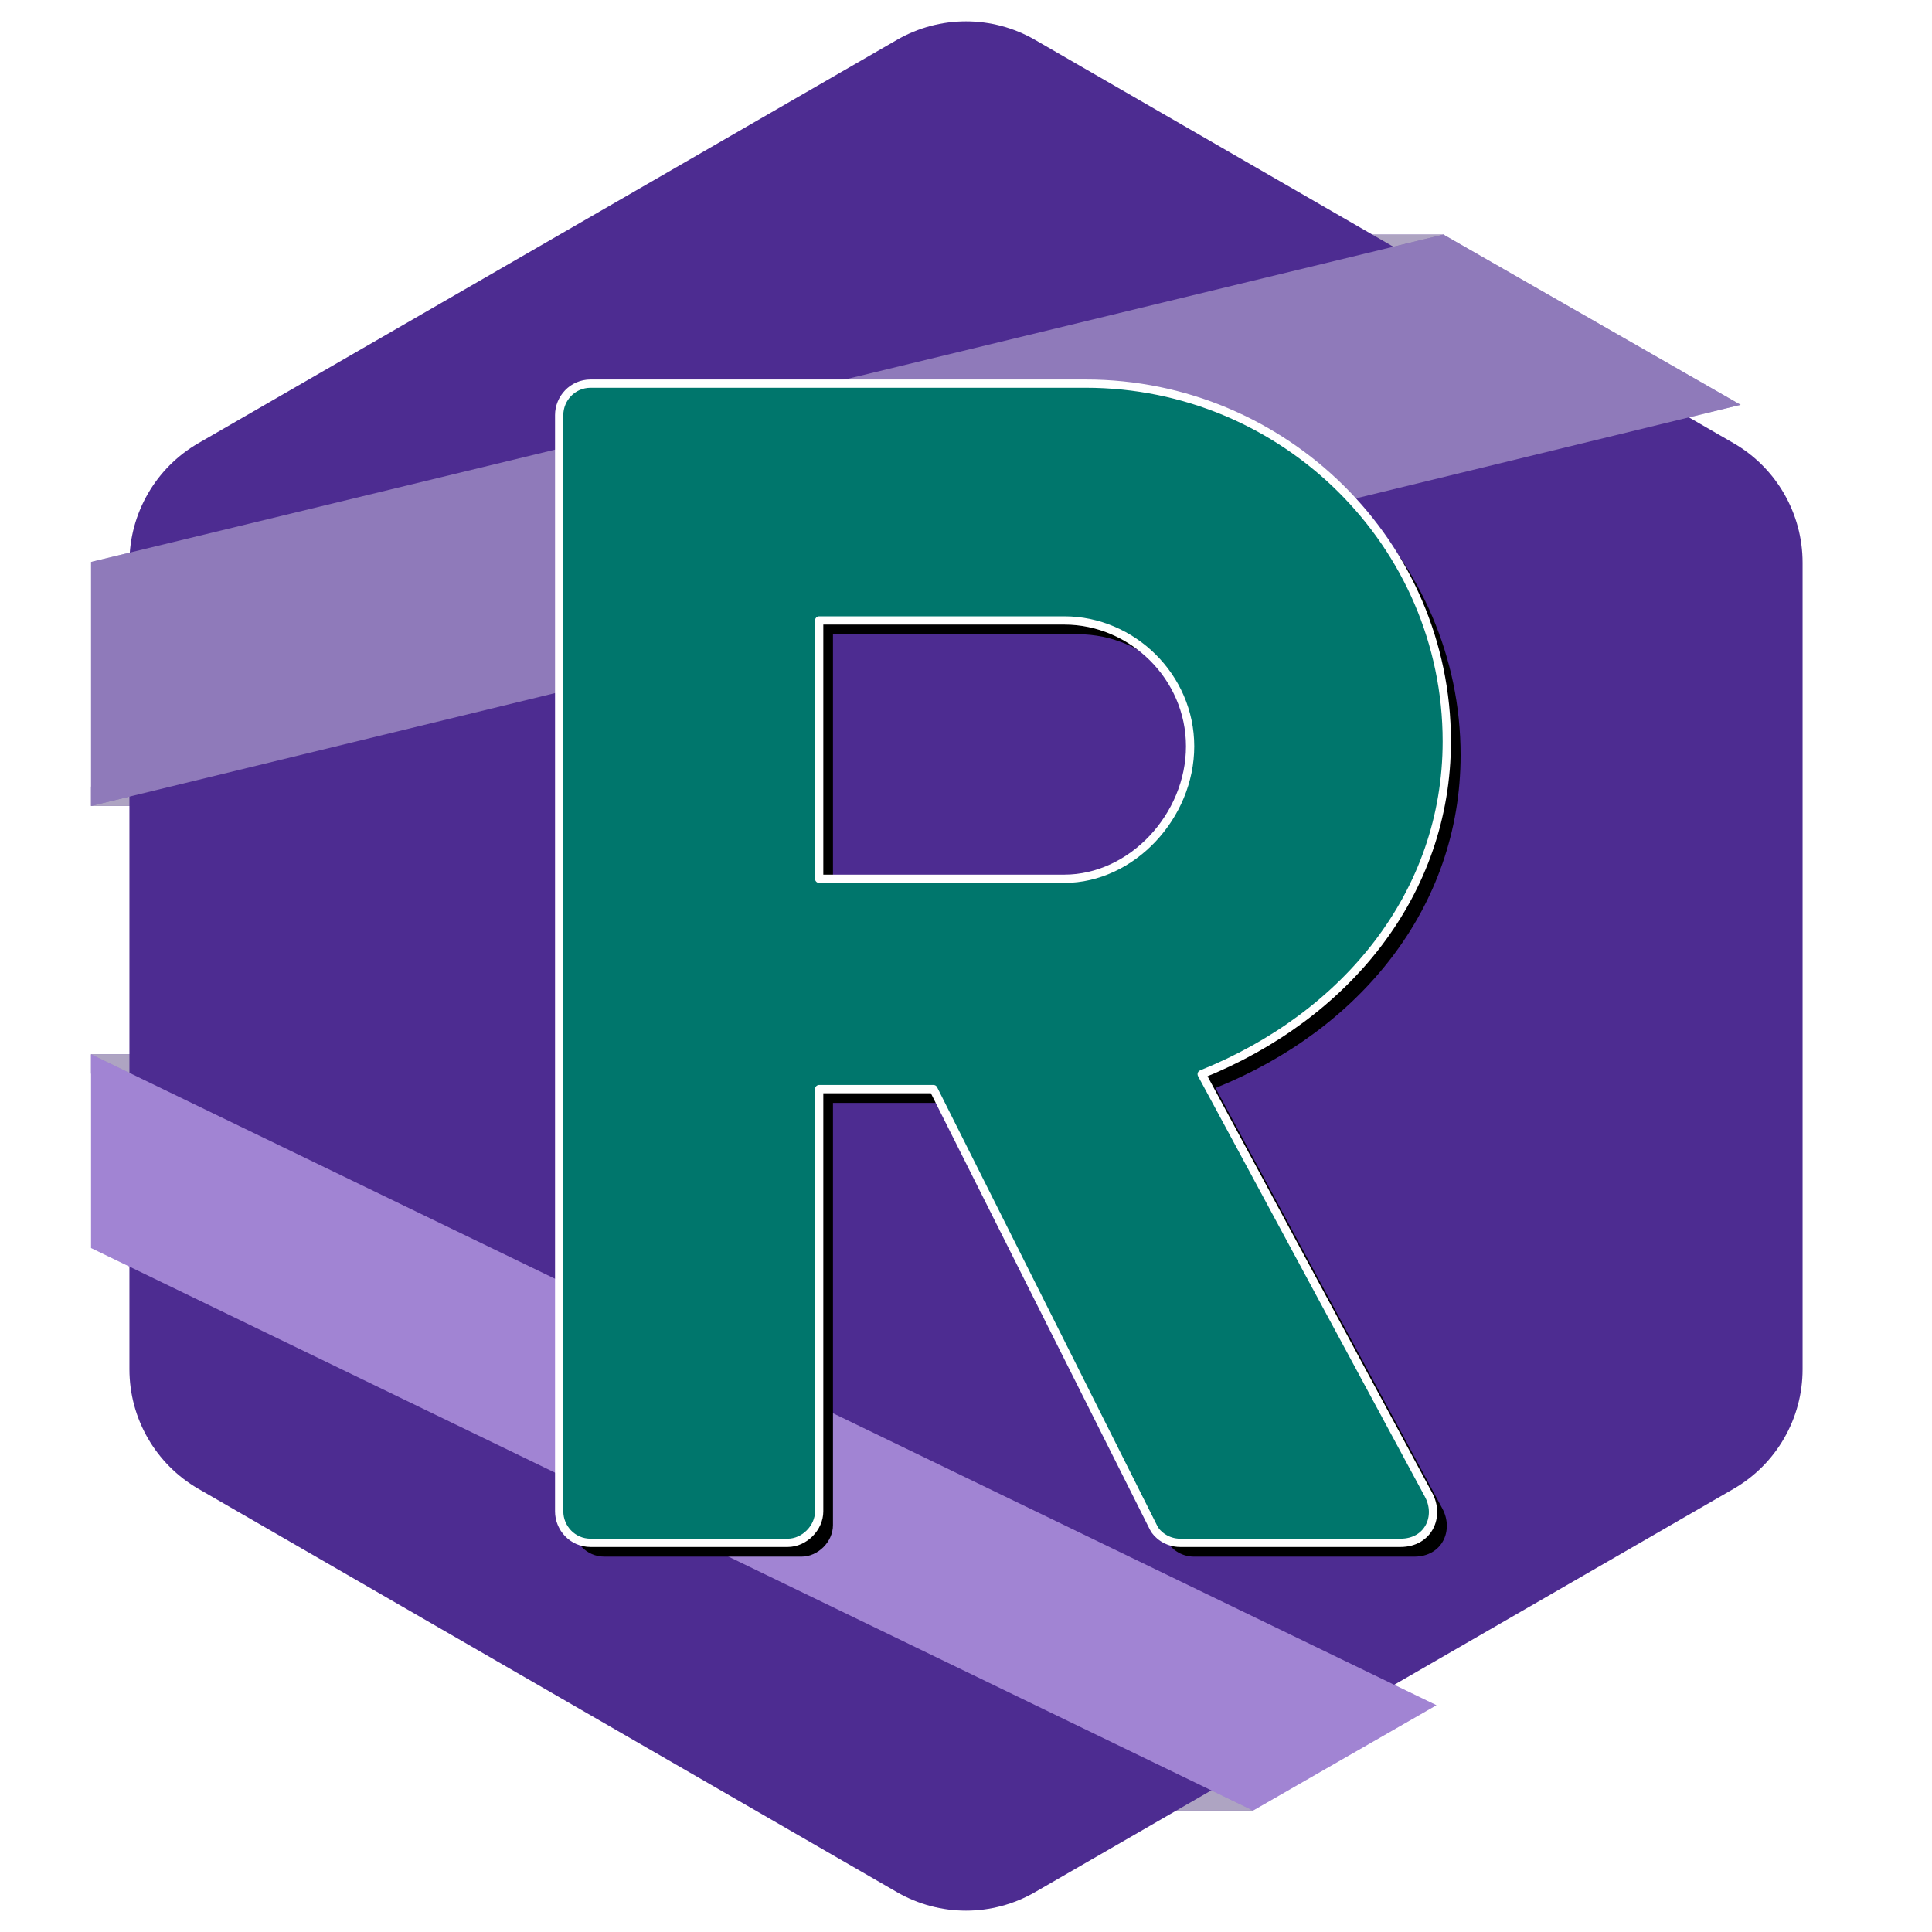 <?xml version="1.0" encoding="UTF-8"?>
<svg width="700px" height="700px" viewBox="0 0 700 700" version="1.1" xmlns="http://www.w3.org/2000/svg" xmlns:xlink="http://www.w3.org/1999/xlink">
    <title>logo</title>
    <defs>
        <rect id="path-1" x="33" y="285" width="15" height="7"></rect>
        <rect id="path-2" x="491" y="85" width="32" height="7"></rect>
        <rect id="path-3" x="33" y="382" width="15" height="7"></rect>
        <rect id="path-4" x="424" y="647" width="30" height="9"></rect>
        <polygon id="path-5" points="33 203.601 523 85 630.657 146.676 33 292"></polygon>
        <polygon id="path-6" points="33 585.821 454 382 520.441 420.167 33 656"></polygon>
        <path d="M285.4,559 C291.4,559 296.8,553.6 296.8,547.6 L296.8,394.6 L338.2,394.6 L418,553.6 C419.2,556 422.8,559 427.6,559 L507.4,559 C517.6,559 521.8,549.4 517.6,541.6 L435.4,389.2 C487.6,368.2 524.2,323.8 524.2,268.6 C524.2,197.2 465.4,139 393.4,139 L214,139 C207.4,139 202.6,144.4 202.6,150.4 L202.6,547.6 C202.6,553.6 207.4,559 214,559 L285.4,559 Z M385.6,318.4 L296.8,318.4 L296.8,224.8 L385.6,224.8 C410.2,224.8 431.2,245.2 431.2,270.4 C431.2,295.6 410.2,318.4 385.6,318.4 Z" id="path-7"></path>
        <filter x="-11.3%" y="-8.7%" width="125.8%" height="119.8%" filterUnits="objectBoundingBox" id="filter-8">
            <feMorphology radius="6.5" operator="dilate" in="SourceAlpha" result="shadowSpreadOuter1"></feMorphology>
            <feOffset dx="5" dy="5" in="shadowSpreadOuter1" result="shadowOffsetOuter1"></feOffset>
            <feGaussianBlur stdDeviation="7.5" in="shadowOffsetOuter1" result="shadowBlurOuter1"></feGaussianBlur>
            <feComposite in="shadowBlurOuter1" in2="SourceAlpha" operator="out" result="shadowBlurOuter1"></feComposite>
            <feColorMatrix values="0 0 0 0 0   0 0 0 0 0   0 0 0 0 0  0 0 0 0.5 0" type="matrix" in="shadowBlurOuter1"></feColorMatrix>
        </filter>
    </defs>
    <g id="logo" stroke="none" stroke-width="1" fill="none" fill-rule="evenodd">
        <g>
            <g id="Rectangle">
                <use fill="#4D2C91" xlink:href="#path-1"></use>
                <use fill-opacity="0.7" fill="#D8D8D8" xlink:href="#path-1"></use>
            </g>
            <g id="Rectangle">
                <use fill="#4D2C91" xlink:href="#path-2"></use>
                <use fill-opacity="0.7" fill="#D8D8D8" xlink:href="#path-2"></use>
            </g>
            <g id="Rectangle">
                <use fill="#4D2C91" xlink:href="#path-3"></use>
                <use fill-opacity="0.7" fill="#D8D8D8" xlink:href="#path-3"></use>
            </g>
            <g id="Rectangle">
                <use fill="#4D2C91" xlink:href="#path-4"></use>
                <use fill-opacity="0.7" fill="#D8D8D8" xlink:href="#path-4"></use>
            </g>
            <path d="M375,14.434 L628.109,160.566 C643.579,169.498 653.109,186.004 653.109,203.868 L653.109,496.132 C653.109,513.996 643.579,530.502 628.109,539.434 L375,685.566 C359.53,694.498 340.47,694.498 325,685.566 L71.891,539.434 C56.421,530.502 46.891,513.996 46.891,496.132 L46.891,203.868 C46.891,186.004 56.421,169.498 71.891,160.566 L325,14.434 C340.47,5.502 359.53,5.502 375,14.434 Z" id="Polygon" fill="#4D2C91"></path>
            <g id="Rectangle">
                <use fill="#4D2C91" xlink:href="#path-5"></use>
                <use fill-opacity="0.37" fill="#FFFFFF" xlink:href="#path-5"></use>
            </g>
            <g id="Rectangle" transform="translate(276.721, 519) scale(1, -1) translate(-276.721, -519) ">
                <use fill="#7E57C2" xlink:href="#path-6"></use>
                <use fill-opacity="0.27" fill="#FFFFFF" xlink:href="#path-6"></use>
            </g>
            <g id="R" stroke-linejoin="round" fill-rule="nonzero">
                <use fill="black" fill-opacity="1" filter="url(#filter-8)" xlink:href="#path-7"></use>
                <use stroke="#FFFFFF" stroke-width="3" fill="#00766C" xlink:href="#path-7"></use>
            </g>
        </g>
    </g>
</svg>